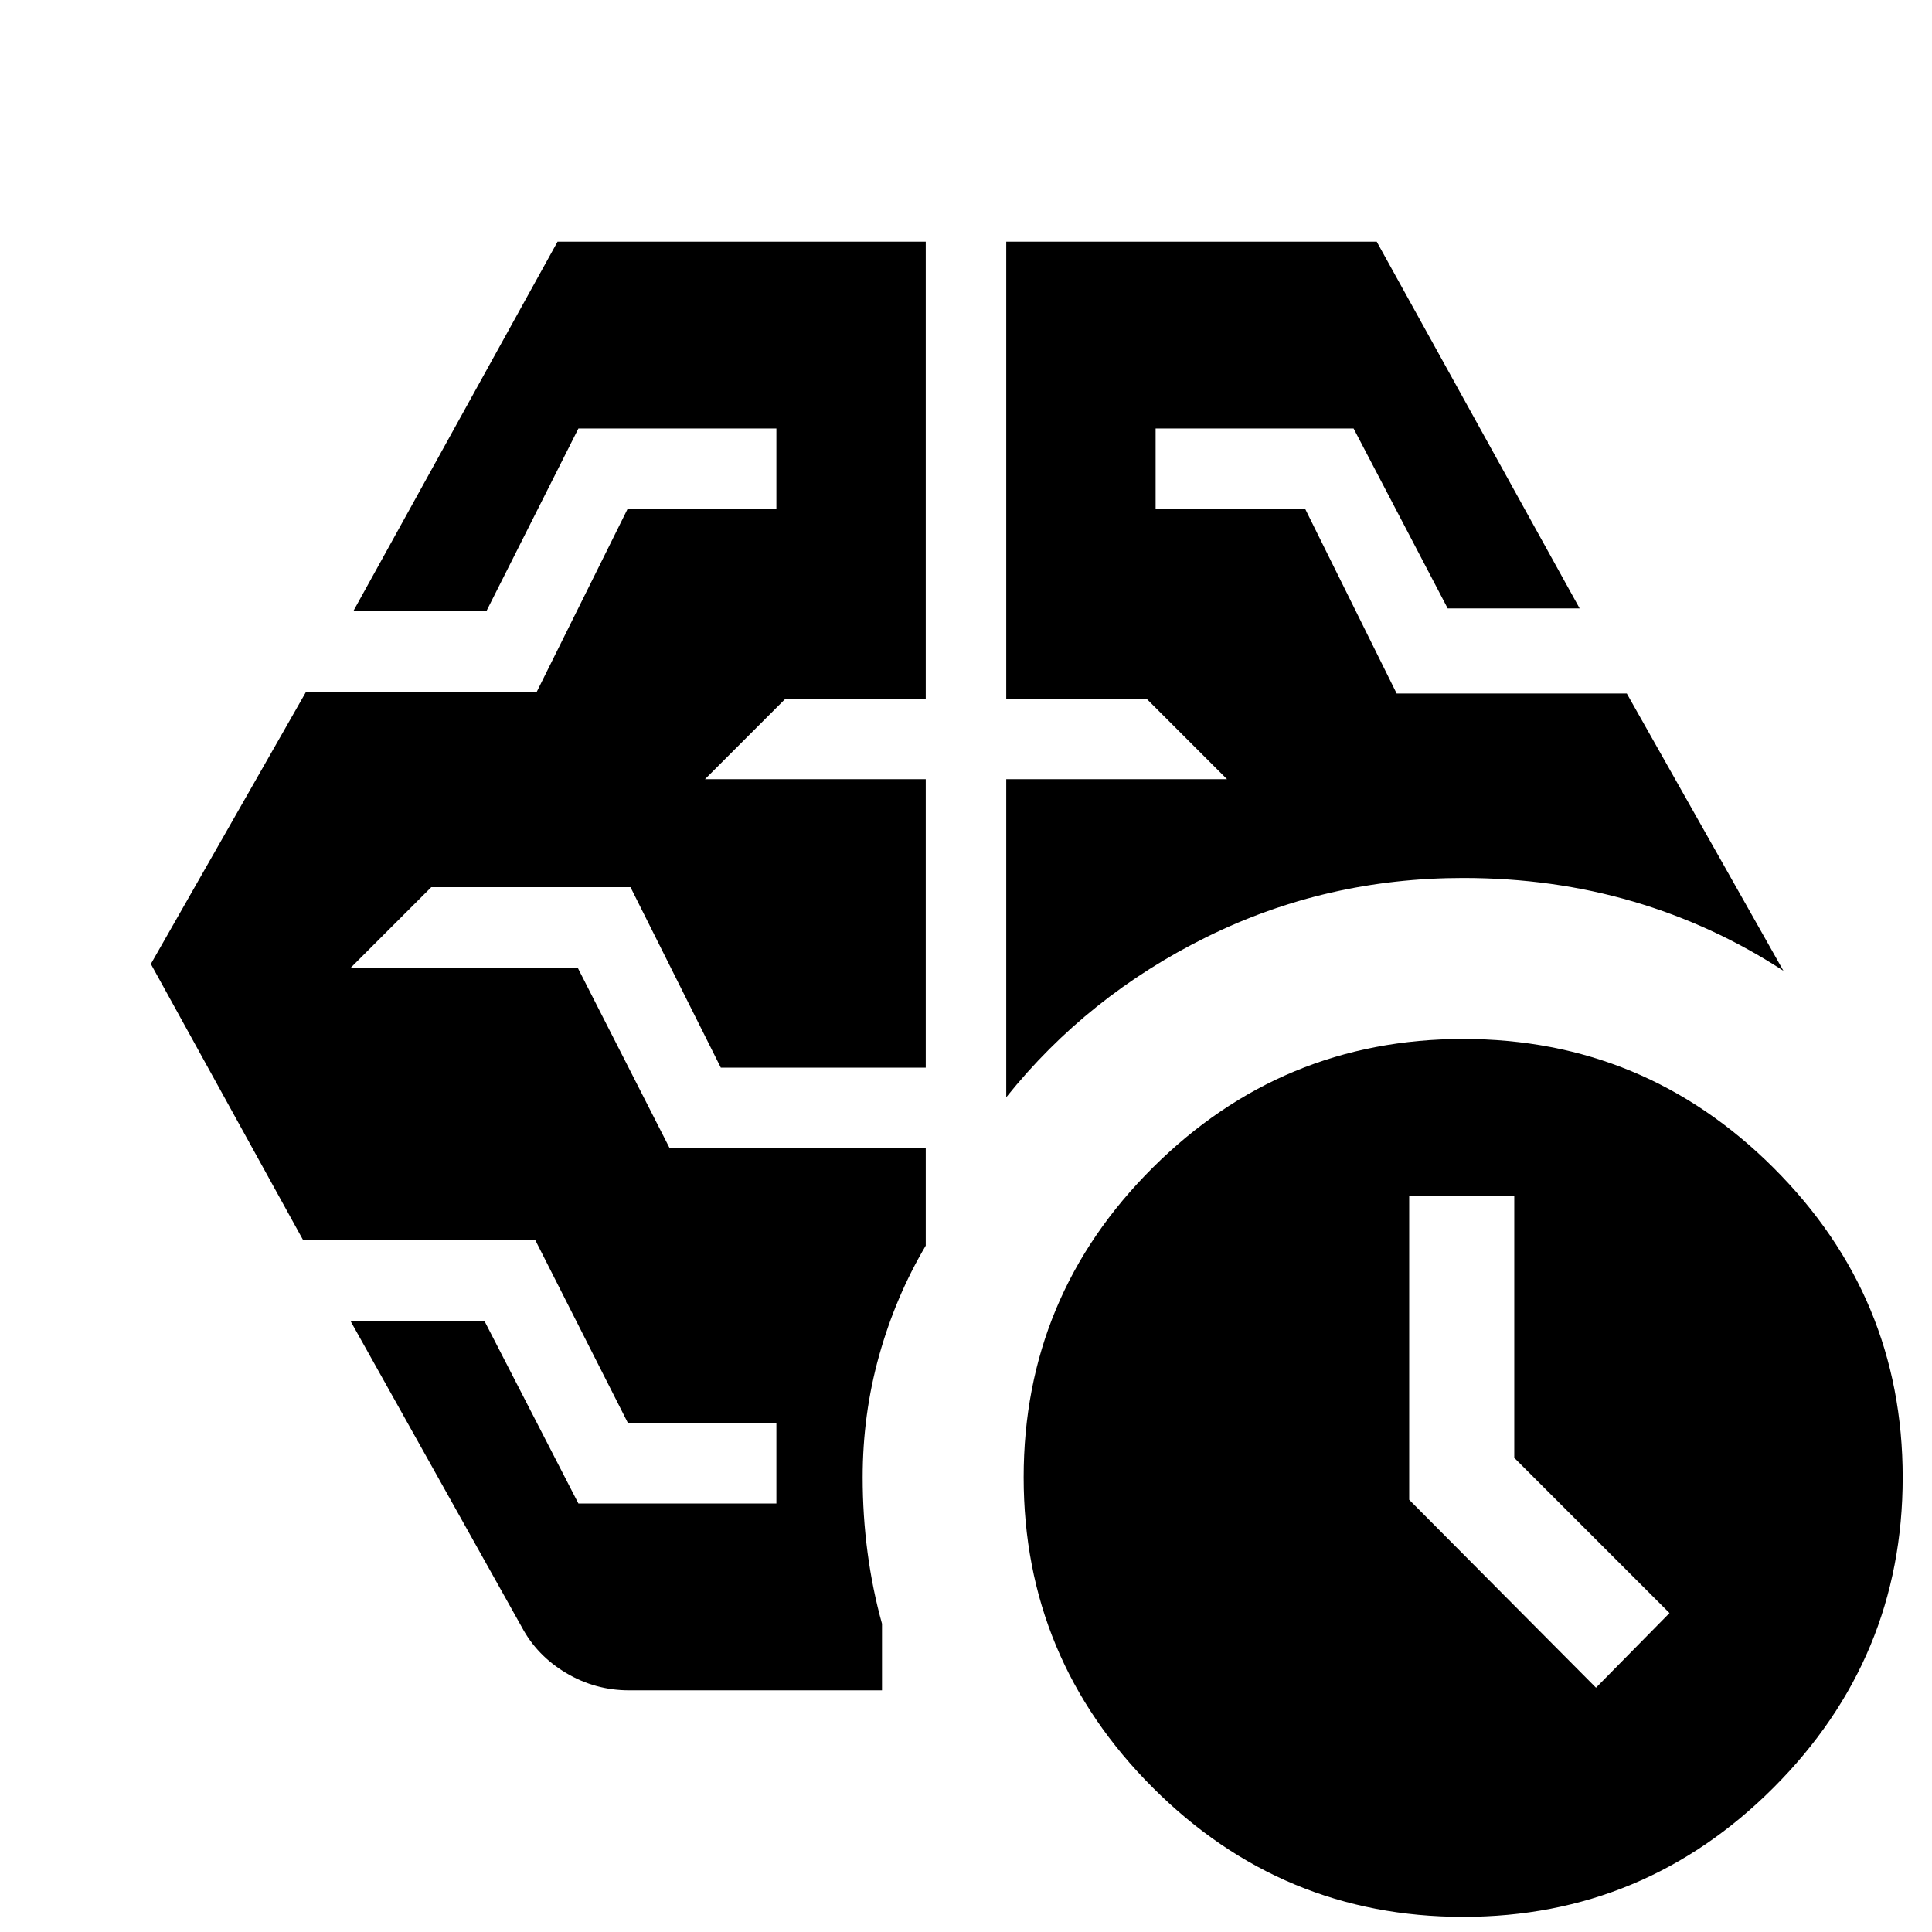 <svg xmlns="http://www.w3.org/2000/svg" height="24" viewBox="0 -960 960 960" width="24"><path d="m793.044-121.391 36.522-37.088-77.131-77.13v-130.348h-52.217v151.174l92.826 93.392ZM500-414.782v-158.044h109.696l-40-40H500v-227.087h184.087l100.826 182.217h-65.565l-46.757-89.391h-98.373v40h74.338l45.44 91.696h114.352l77.826 137.782q-34.807-22.737-74.686-34.433-39.879-11.697-84.444-11.697-68.087 0-127.414 29.305-59.326 29.304-99.63 79.652ZM259.217-151.609l-85.13-152.13h66.565l46.758 90.826h98.372v-40h-73.773l-46.005-90.826H150.652L74.956-481l77.131-135.261h114.629l45.111-90.826h73.955v-40H287.41l-45.758 90.826h-66.131l101.522-183.652H460v227.087h-69.696l-40 40H460v143.348H358.174l-44.891-89.696h-98.979l-40 40h112.739l45.696 89.696H460v48.437q-14.956 25.26-23.151 54.542-8.196 29.282-8.196 60.586 0 19.043 2.435 37.369t7.174 35.369v33.088H312.565q-16.826 0-31.304-8.63-14.479-8.631-22.044-22.892ZM727.022-7.523q-90.021 0-154.195-64.195-64.174-64.196-64.174-154.217 0-90.022 64.196-153.913 64.196-63.891 154.217-63.891 90.021 0 154.195 64.024 64.174 64.024 64.174 153.802 0 90.012-64.196 154.201-64.196 64.19-154.217 64.19Z"/></svg>